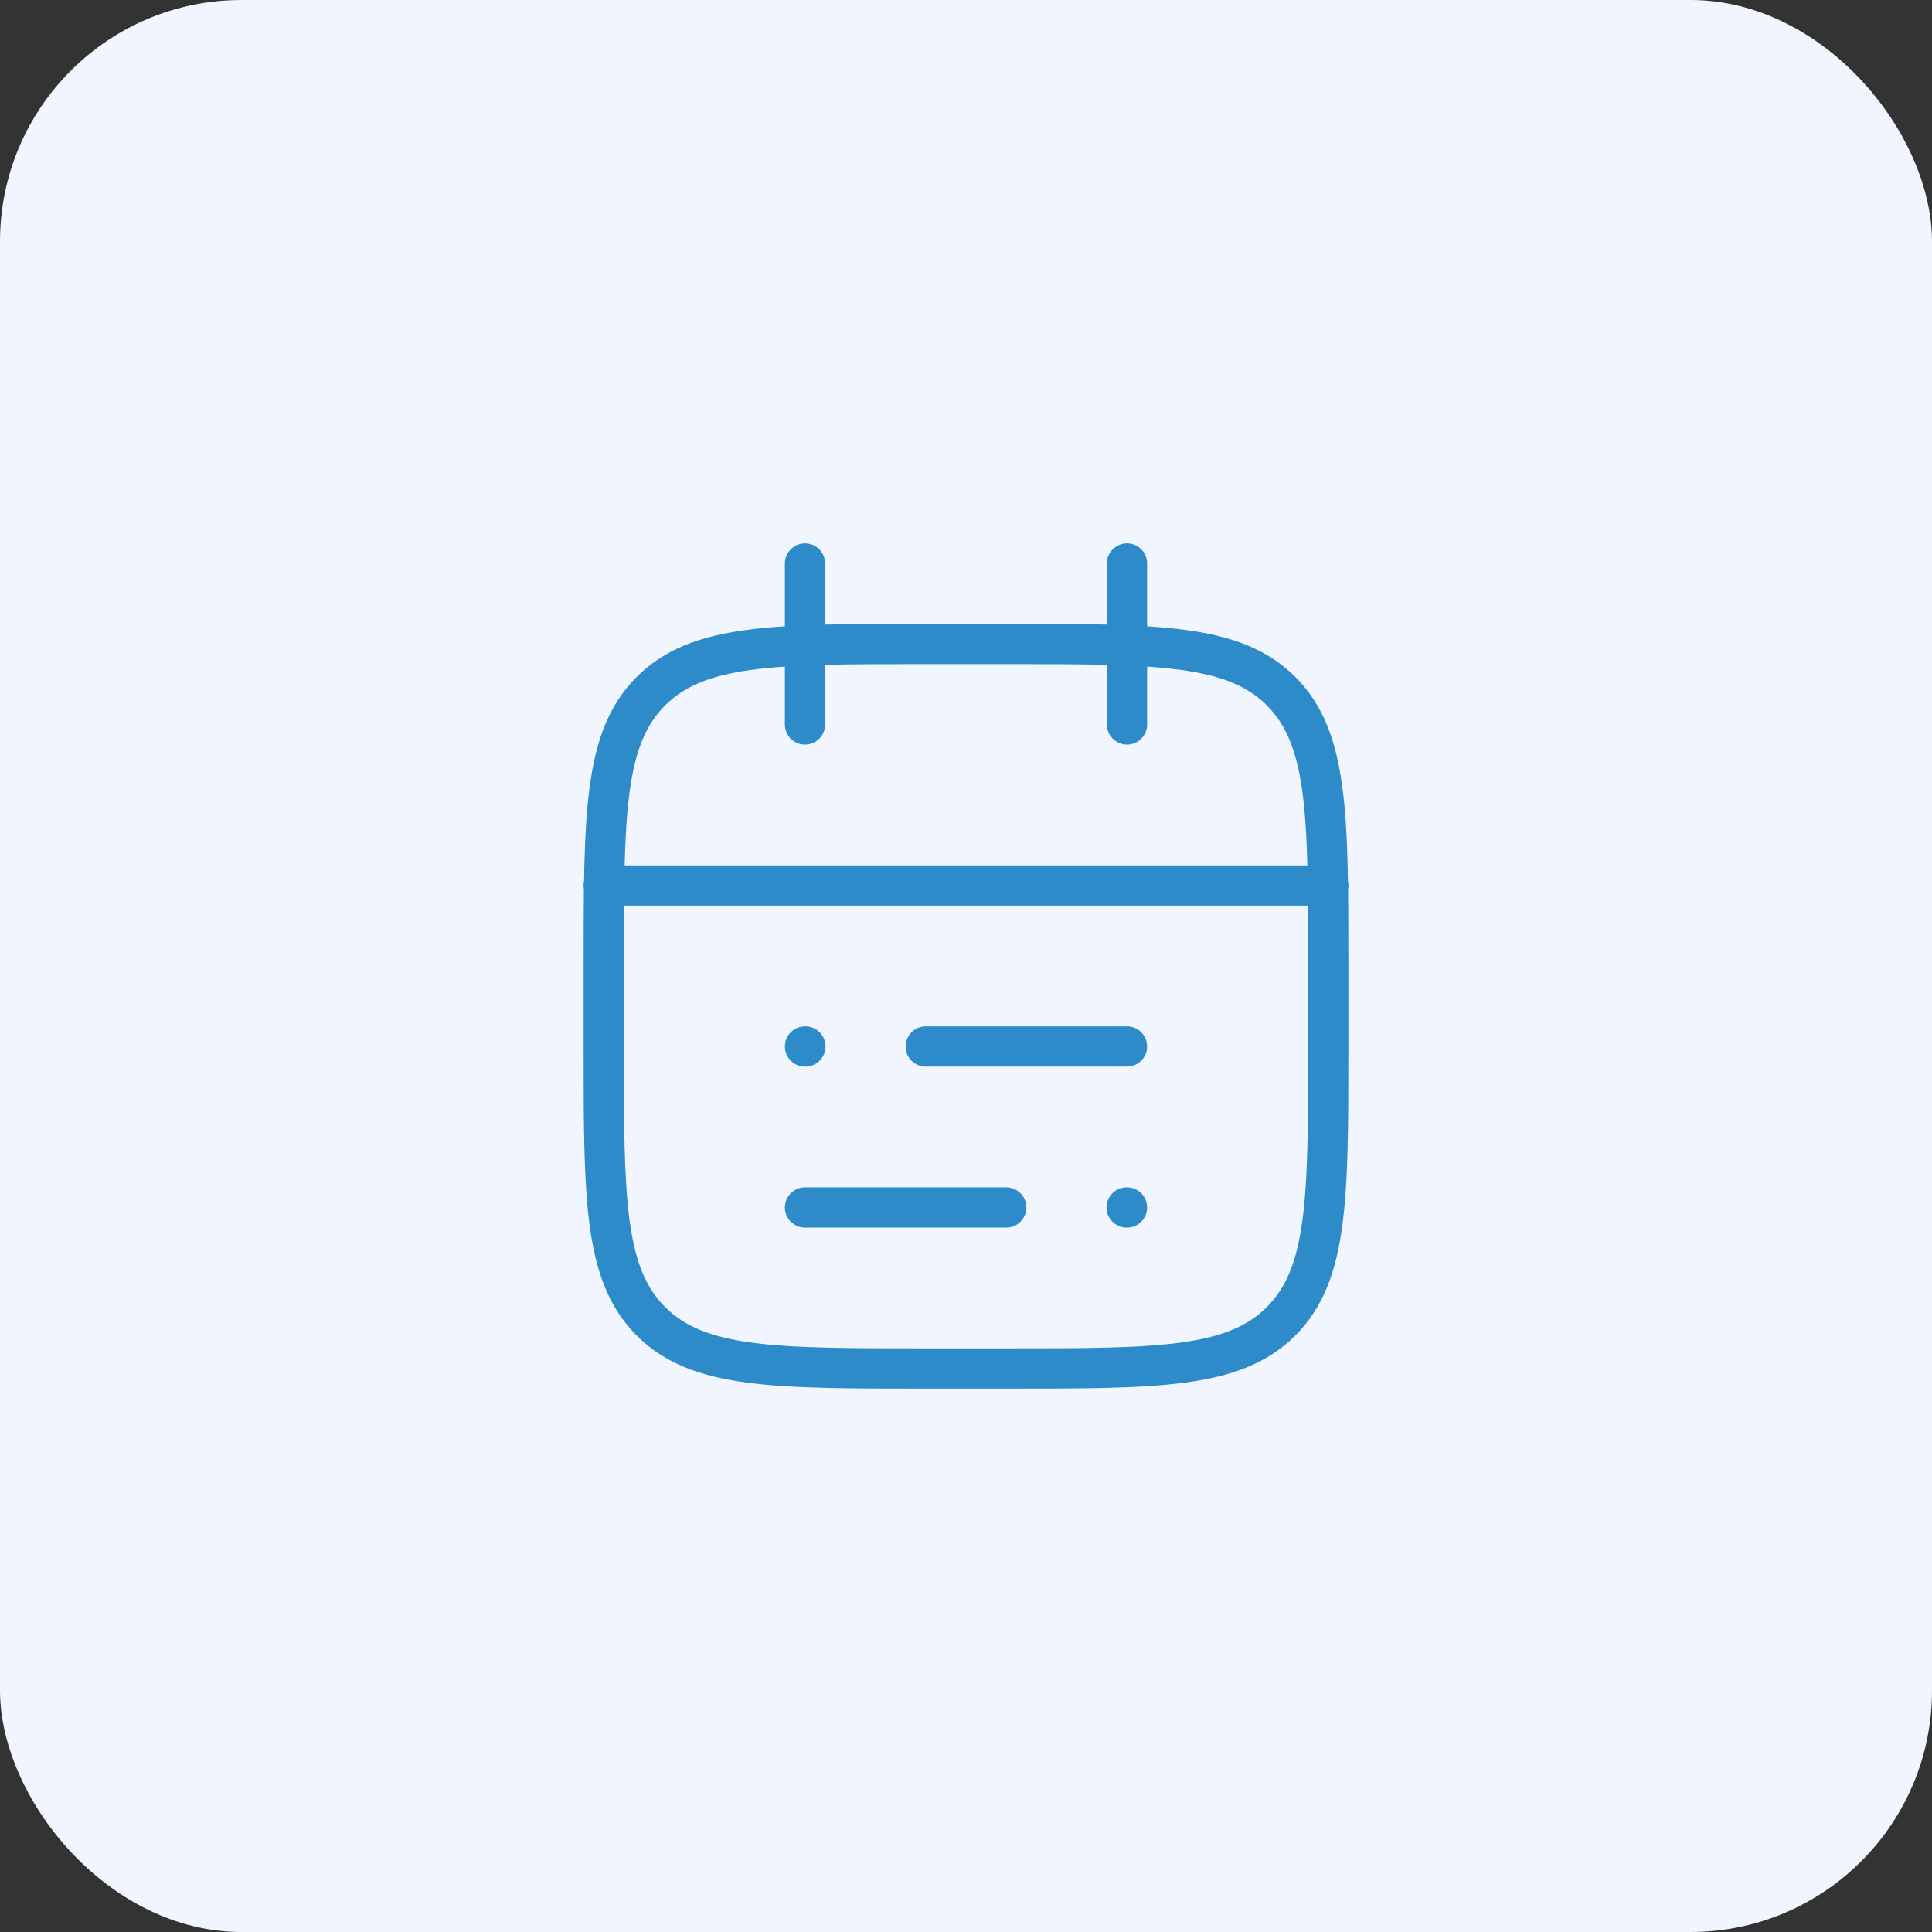 <svg width="48" height="48" viewBox="0 0 48 48" fill="none" xmlns="http://www.w3.org/2000/svg">
<rect x="0" y="0" width="48" height="48" fill="#333333" stroke="none"/>
<rect width="48" height="48" rx="6" fill="#F0F5FE"/>
<path d="M28 14V18M20 14V18" stroke="#2E8BC9" strokeWidth="2.025" stroke-linecap="round" stroke-linejoin="round"/>
<path d="M25 16H23C19.229 16 17.343 16 16.172 17.172C15 18.343 15 20.229 15 24V26C15 29.771 15 31.657 16.172 32.828C17.343 34 19.229 34 23 34H25C28.771 34 30.657 34 31.828 32.828C33 31.657 33 29.771 33 26V24C33 20.229 33 18.343 31.828 17.172C30.657 16 28.771 16 25 16Z" stroke="#2E8BC9" strokeWidth="2.025" stroke-linecap="round" stroke-linejoin="round"/>
<path d="M15 22H33" stroke="#2E8BC9" strokeWidth="2.025" stroke-linecap="round" stroke-linejoin="round"/>
<path d="M23 26H28M20 26H20.009M25 30H20M28 30H27.991" stroke="#2E8BC9" strokeWidth="2.025" stroke-linecap="round" stroke-linejoin="round"/>
</svg>
